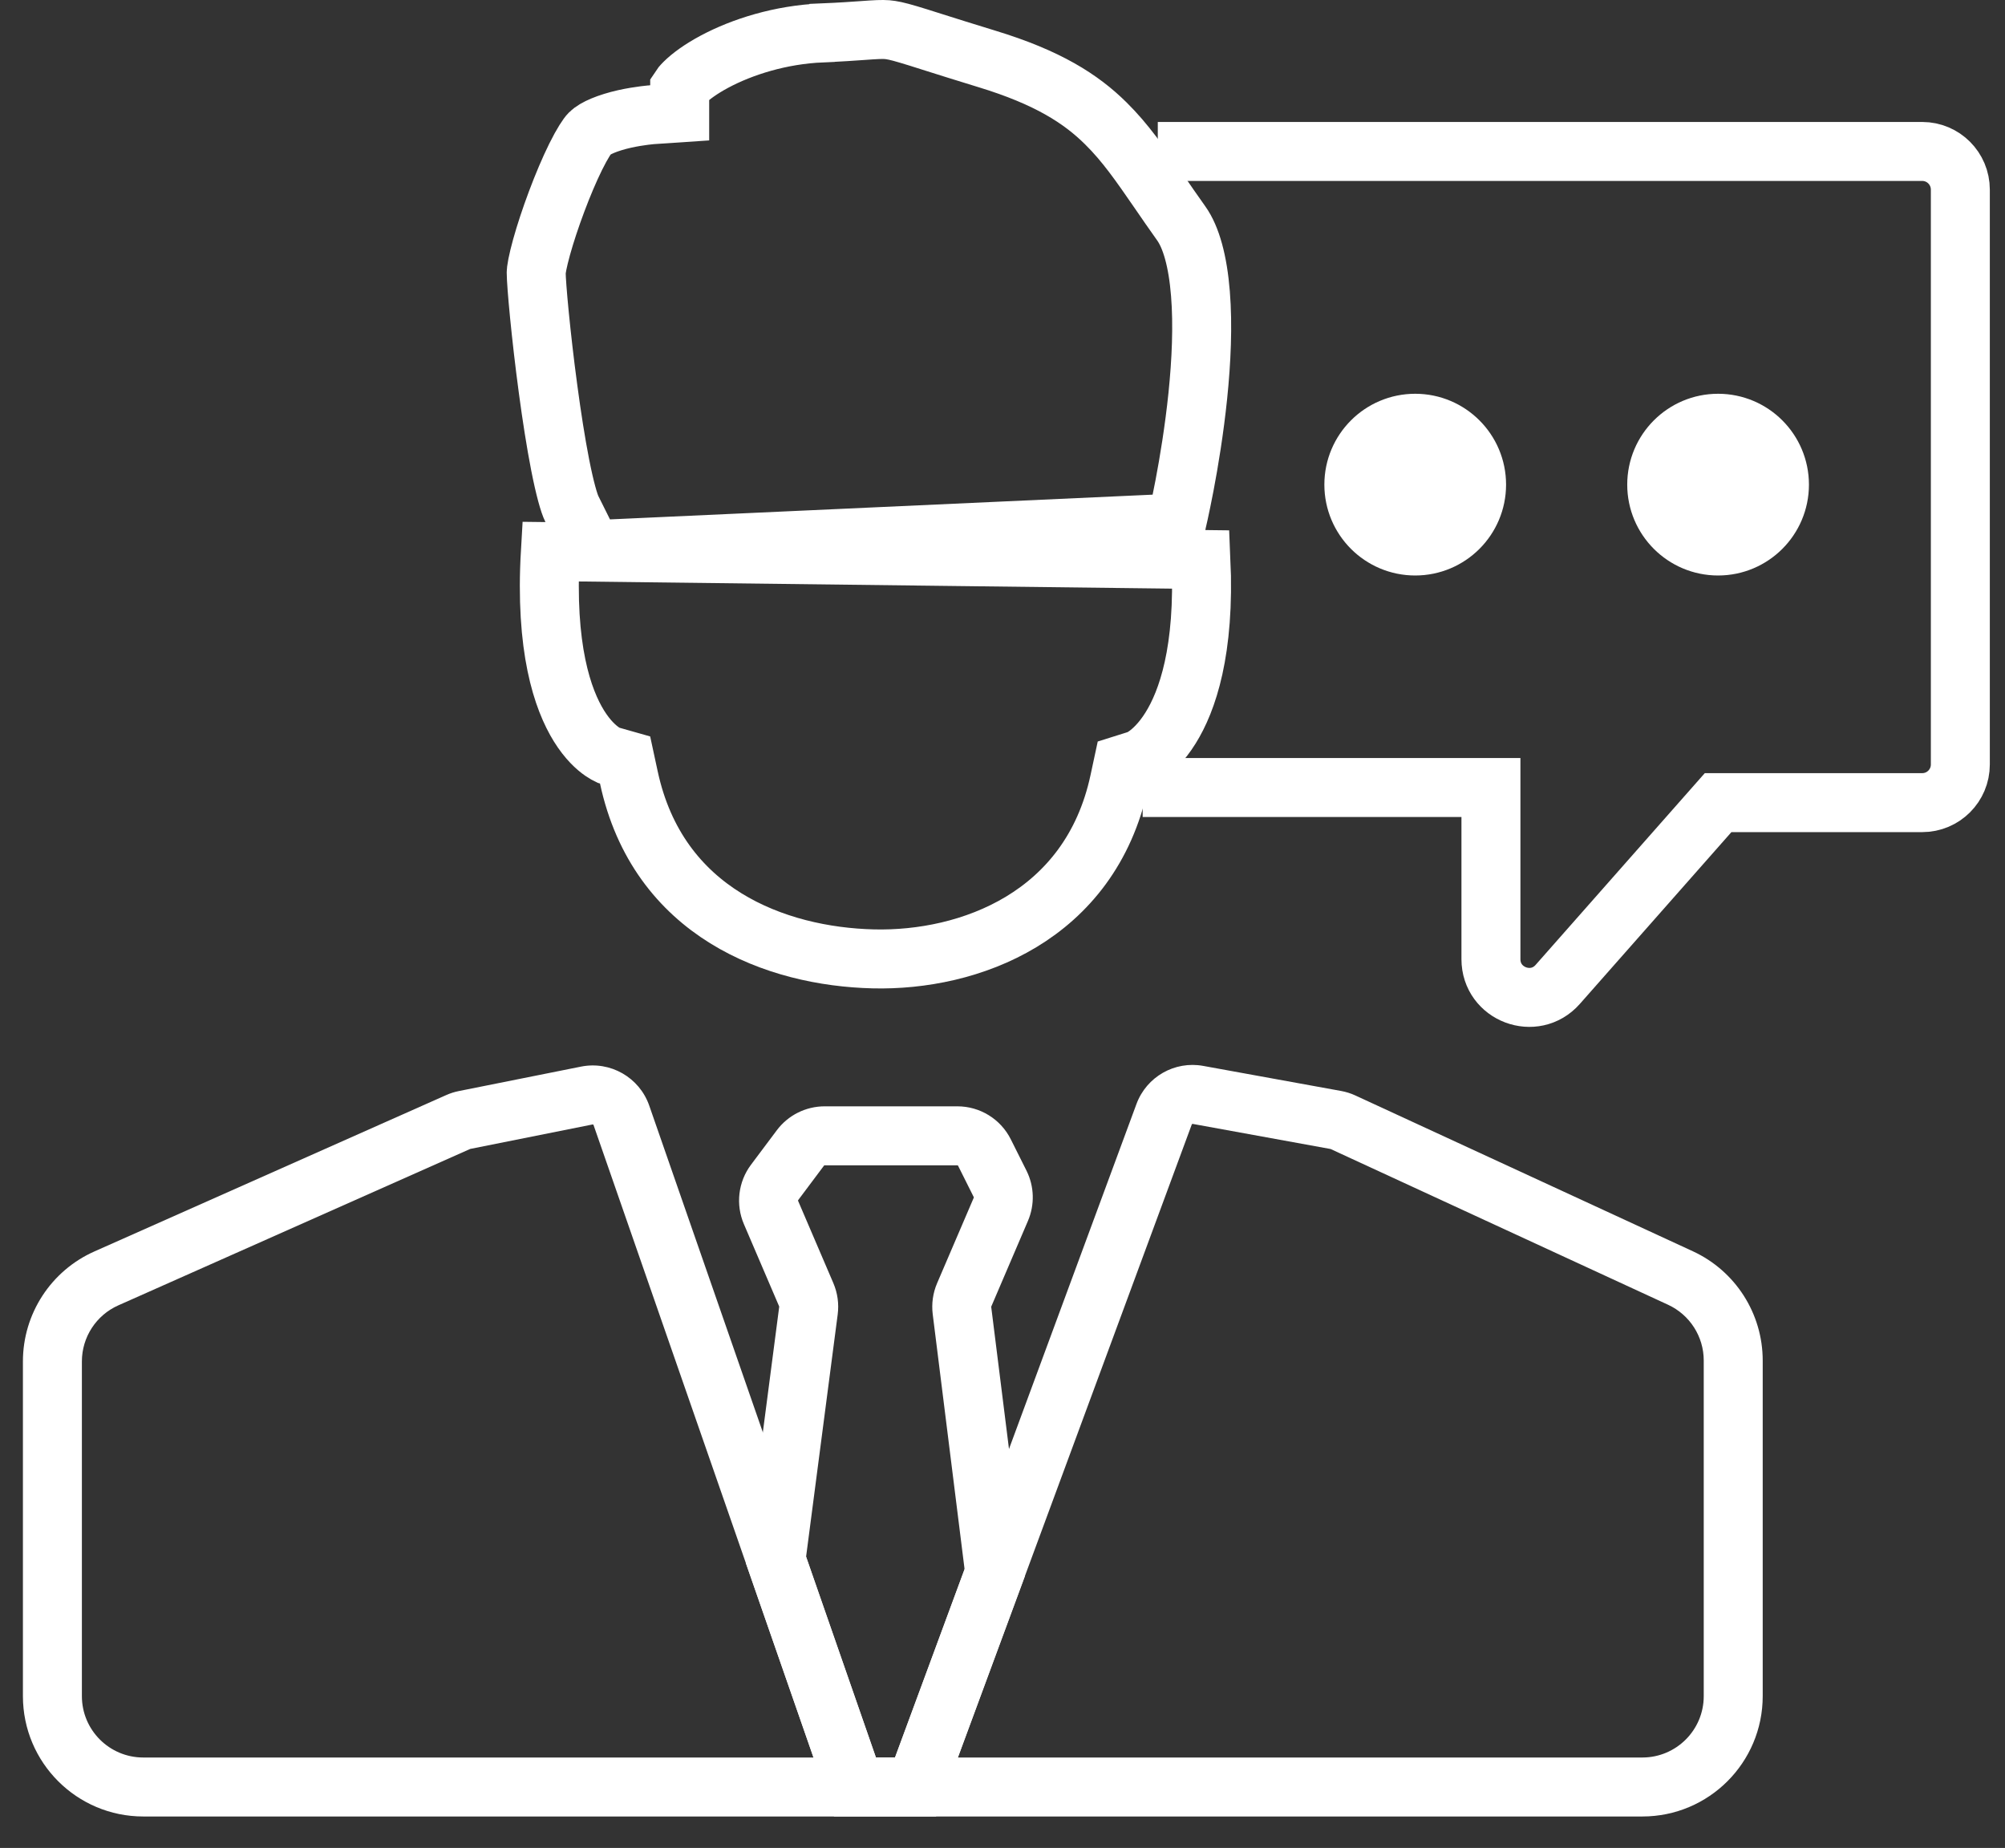 <svg width="51" height="47" viewBox="0 0 51 47" fill="none" xmlns="http://www.w3.org/2000/svg">
<rect x="0" y="0" width="51" height="47" fill="#333333" stroke="none"/>
<path d="M14 14.03L14.109 13.995L14.934 13.724L14.547 12.947C14.475 12.804 14.367 12.425 14.249 11.825C14.138 11.258 14.032 10.577 13.941 9.896C13.755 8.514 13.639 7.221 13.639 6.931C13.639 6.931 13.639 6.926 13.64 6.915C13.64 6.904 13.642 6.889 13.644 6.871C13.649 6.833 13.657 6.785 13.668 6.726C13.692 6.606 13.728 6.458 13.775 6.287C13.87 5.944 14.005 5.535 14.159 5.124C14.313 4.713 14.482 4.313 14.643 3.987C14.818 3.635 14.945 3.449 15 3.394L15.002 3.392C15.131 3.262 15.455 3.123 15.888 3.025C16.081 2.982 16.261 2.955 16.392 2.938C16.457 2.93 16.509 2.925 16.544 2.921C16.561 2.92 16.574 2.919 16.582 2.918L16.59 2.917C16.59 2.917 16.59 2.917 16.59 2.917C16.59 2.917 16.59 2.917 16.59 2.917C16.59 2.917 16.59 2.917 16.59 2.917L16.59 2.917L16.59 2.917L17.289 2.87V2.242C17.305 2.217 17.34 2.17 17.412 2.099C17.569 1.944 17.825 1.755 18.175 1.568C18.873 1.195 19.849 0.881 20.914 0.837L20.915 0.836C21.369 0.817 21.703 0.794 21.95 0.776C22.03 0.771 22.101 0.766 22.165 0.761C22.425 0.745 22.535 0.746 22.656 0.765C22.796 0.786 22.976 0.834 23.365 0.955C23.48 0.991 23.612 1.033 23.763 1.081C24.103 1.188 24.541 1.327 25.105 1.499C26.647 1.969 27.494 2.51 28.13 3.14C28.629 3.633 29.003 4.176 29.48 4.868C29.652 5.118 29.837 5.388 30.047 5.682C30.298 6.034 30.469 6.642 30.535 7.471C30.6 8.277 30.558 9.192 30.468 10.067C30.378 10.939 30.243 11.751 30.13 12.346C30.073 12.643 30.022 12.885 29.986 13.052C29.968 13.135 29.953 13.199 29.943 13.242L29.932 13.29L29.93 13.302L29.929 13.304L29.929 13.304L29.929 13.304L14 14.03ZM14 14.03C13.856 16.486 14.311 17.794 14.727 18.464C14.948 18.82 15.169 19.014 15.312 19.113C15.384 19.163 15.439 19.191 15.467 19.204C15.475 19.207 15.48 19.209 15.484 19.211L15.9 19.329L15.995 19.77C16.736 23.226 19.748 24.328 22.213 24.388C24.648 24.447 27.731 23.323 28.472 19.872L28.564 19.444L28.965 19.318C28.967 19.318 28.969 19.317 28.972 19.315C28.976 19.313 28.981 19.311 28.987 19.308C29.02 19.292 29.08 19.26 29.158 19.205C29.311 19.095 29.544 18.887 29.775 18.515C30.198 17.838 30.653 16.559 30.548 14.23L14 14.03Z" stroke="white" stroke-width="1.5"/>
<path d="M37.559 12.326C37.559 13.188 36.86 13.887 35.998 13.887C35.136 13.887 34.437 13.188 34.437 12.326C34.437 11.464 35.136 10.765 35.998 10.765C36.86 10.765 37.559 11.464 37.559 12.326Z" fill="white" stroke="white" stroke-width="1.5"/>
<path d="M45.263 12.326C45.263 13.188 44.564 13.887 43.702 13.887C42.84 13.887 42.141 13.188 42.141 12.326C42.141 11.464 42.84 10.765 43.702 10.765C44.564 10.765 45.263 11.464 45.263 12.326Z" fill="white" stroke="white" stroke-width="1.5"/>
<path d="M29.45 3.852H48.894C49.43 3.852 49.864 4.287 49.864 4.823V19.444C49.864 19.98 49.43 20.414 48.894 20.414H43.702L39.623 25.037C39.031 25.708 37.924 25.29 37.924 24.395V20.029H29.065" stroke="white" stroke-width="1.5"/>
<path d="M24.469 33.332L25.213 33.239V33.239L24.469 33.332ZM24.526 32.933L23.836 32.638L23.836 32.638L24.526 32.933ZM25.458 30.757L24.769 30.462V30.462L25.458 30.757ZM25.439 30.109L26.11 29.774L26.11 29.774L25.439 30.109ZM25.041 29.314L24.37 29.649V29.649L25.041 29.314ZM20.36 29.196L20.96 29.646L20.96 29.646L20.36 29.196ZM19.703 30.073L19.103 29.623L19.103 29.623L19.703 30.073ZM19.611 30.838L18.922 31.134L19.611 30.838ZM20.508 32.931L19.819 33.227L19.819 33.227L20.508 32.931ZM20.564 33.334L21.308 33.431L20.564 33.334ZM19.738 39.673L18.994 39.576L18.971 39.752L19.029 39.919L19.738 39.673ZM25.302 39.999L26.006 40.259L26.069 40.087L26.047 39.906L25.302 39.999ZM23.288 45.45V46.2H23.81L23.991 45.711L23.288 45.45ZM21.747 45.45L21.039 45.697L21.214 46.2H21.747V45.45ZM25.215 33.229L26.147 31.053L24.769 30.462L23.836 32.638L25.215 33.229ZM26.11 29.774L25.712 28.979L24.37 29.649L24.768 30.445L26.11 29.774ZM24.352 28.138H20.977V29.638H24.352V28.138ZM19.76 28.746L19.103 29.623L20.303 30.523L20.96 29.646L19.76 28.746ZM18.922 31.134L19.819 33.227L21.198 32.636L20.301 30.543L18.922 31.134ZM19.819 33.227C19.82 33.23 19.821 33.234 19.82 33.237L21.308 33.431C21.343 33.161 21.305 32.886 21.198 32.636L19.819 33.227ZM19.103 29.623C18.777 30.058 18.708 30.634 18.922 31.134L20.301 30.543C20.298 30.536 20.299 30.528 20.303 30.523L19.103 29.623ZM20.977 28.138C20.498 28.138 20.047 28.363 19.76 28.746L20.96 29.646C20.964 29.641 20.97 29.638 20.977 29.638V28.138ZM25.712 28.979C25.455 28.463 24.928 28.138 24.352 28.138V29.638C24.36 29.638 24.367 29.642 24.37 29.649L25.712 28.979ZM26.147 31.053C26.323 30.642 26.31 30.174 26.11 29.774L24.768 30.445C24.771 30.45 24.771 30.456 24.769 30.462L26.147 31.053ZM25.213 33.239C25.213 33.236 25.213 33.232 25.215 33.229L23.836 32.638C23.73 32.886 23.692 33.157 23.725 33.425L25.213 33.239ZM19.82 33.237L18.994 39.576L20.481 39.77L21.308 33.431L19.82 33.237ZM26.047 39.906L25.213 33.239L23.725 33.425L24.558 40.092L26.047 39.906ZM24.599 39.739L22.584 45.191L23.991 45.711L26.006 40.259L24.599 39.739ZM23.288 44.7H21.747V46.2H23.288V44.7ZM22.455 45.204L20.446 39.427L19.029 39.919L21.039 45.697L22.455 45.204Z" fill="white"/>
<path d="M29.612 28.338L30.315 28.598V28.598L29.612 28.338ZM30.472 27.848L30.338 28.585V28.585L30.472 27.848ZM33.977 28.485L34.111 27.747L34.111 27.747L33.977 28.485ZM34.162 28.543L34.476 27.862V27.862L34.162 28.543ZM42.745 32.505L42.43 33.185L42.43 33.185L42.745 32.505ZM2.706 32.514L3.01 33.2H3.01L2.706 32.514ZM11.655 28.537L11.35 27.852L11.35 27.852L11.655 28.537ZM11.817 28.485L11.67 27.75L11.67 27.75L11.817 28.485ZM14.927 27.863L15.074 28.599L14.927 27.863ZM15.805 28.366L15.097 28.612V28.612L15.805 28.366ZM19.738 39.672L19.029 39.919V39.919L19.738 39.672ZM25.303 39.998L26.006 40.258L25.303 39.998ZM30.338 28.585L33.843 29.223L34.111 27.747L30.606 27.11L30.338 28.585ZM33.847 29.224L42.43 33.185L43.059 31.824L34.476 27.862L33.847 29.224ZM43.337 34.603V43.139H44.837V34.603H43.337ZM2.083 43.139V34.626H0.583V43.139H2.083ZM3.01 33.2L11.96 29.222L11.35 27.852L2.401 31.829L3.01 33.2ZM11.964 29.221L15.074 28.599L14.779 27.128L11.67 27.75L11.964 29.221ZM41.776 44.7H23.288V46.2H41.776V44.7ZM23.288 44.7H21.747V46.2H23.288V44.7ZM21.747 44.7H3.644V46.2H21.747V44.7ZM15.074 28.599C15.084 28.597 15.093 28.602 15.097 28.612L16.514 28.119C16.264 27.402 15.524 26.979 14.779 27.128L15.074 28.599ZM11.96 29.222C11.961 29.222 11.962 29.221 11.964 29.221L11.67 27.75C11.56 27.772 11.453 27.806 11.35 27.852L11.96 29.222ZM2.083 34.626C2.083 34.009 2.447 33.45 3.01 33.2L2.401 31.829C1.296 32.32 0.583 33.416 0.583 34.626H2.083ZM0.583 43.139C0.583 44.829 1.954 46.2 3.644 46.2V44.7C2.782 44.7 2.083 44.001 2.083 43.139H0.583ZM43.337 43.139C43.337 44.001 42.638 44.7 41.776 44.7V46.2C43.467 46.2 44.837 44.829 44.837 43.139H43.337ZM42.43 33.185C42.983 33.441 43.337 33.994 43.337 34.603H44.837C44.837 33.409 44.143 32.324 43.059 31.824L42.43 33.185ZM33.843 29.223C33.844 29.223 33.846 29.223 33.847 29.224L34.476 27.862C34.36 27.808 34.237 27.77 34.111 27.747L33.843 29.223ZM30.315 28.598C30.319 28.589 30.328 28.584 30.338 28.585L30.606 27.11C29.88 26.977 29.164 27.386 28.908 28.078L30.315 28.598ZM22.456 45.203L20.446 39.426L19.029 39.919L21.039 45.696L22.456 45.203ZM20.446 39.426L16.514 28.119L15.097 28.612L19.029 39.919L20.446 39.426ZM24.599 39.738L22.585 45.19L23.992 45.71L26.006 40.258L24.599 39.738ZM28.908 28.078L24.599 39.738L26.006 40.258L30.315 28.598L28.908 28.078Z" fill="white"/>
</svg>
